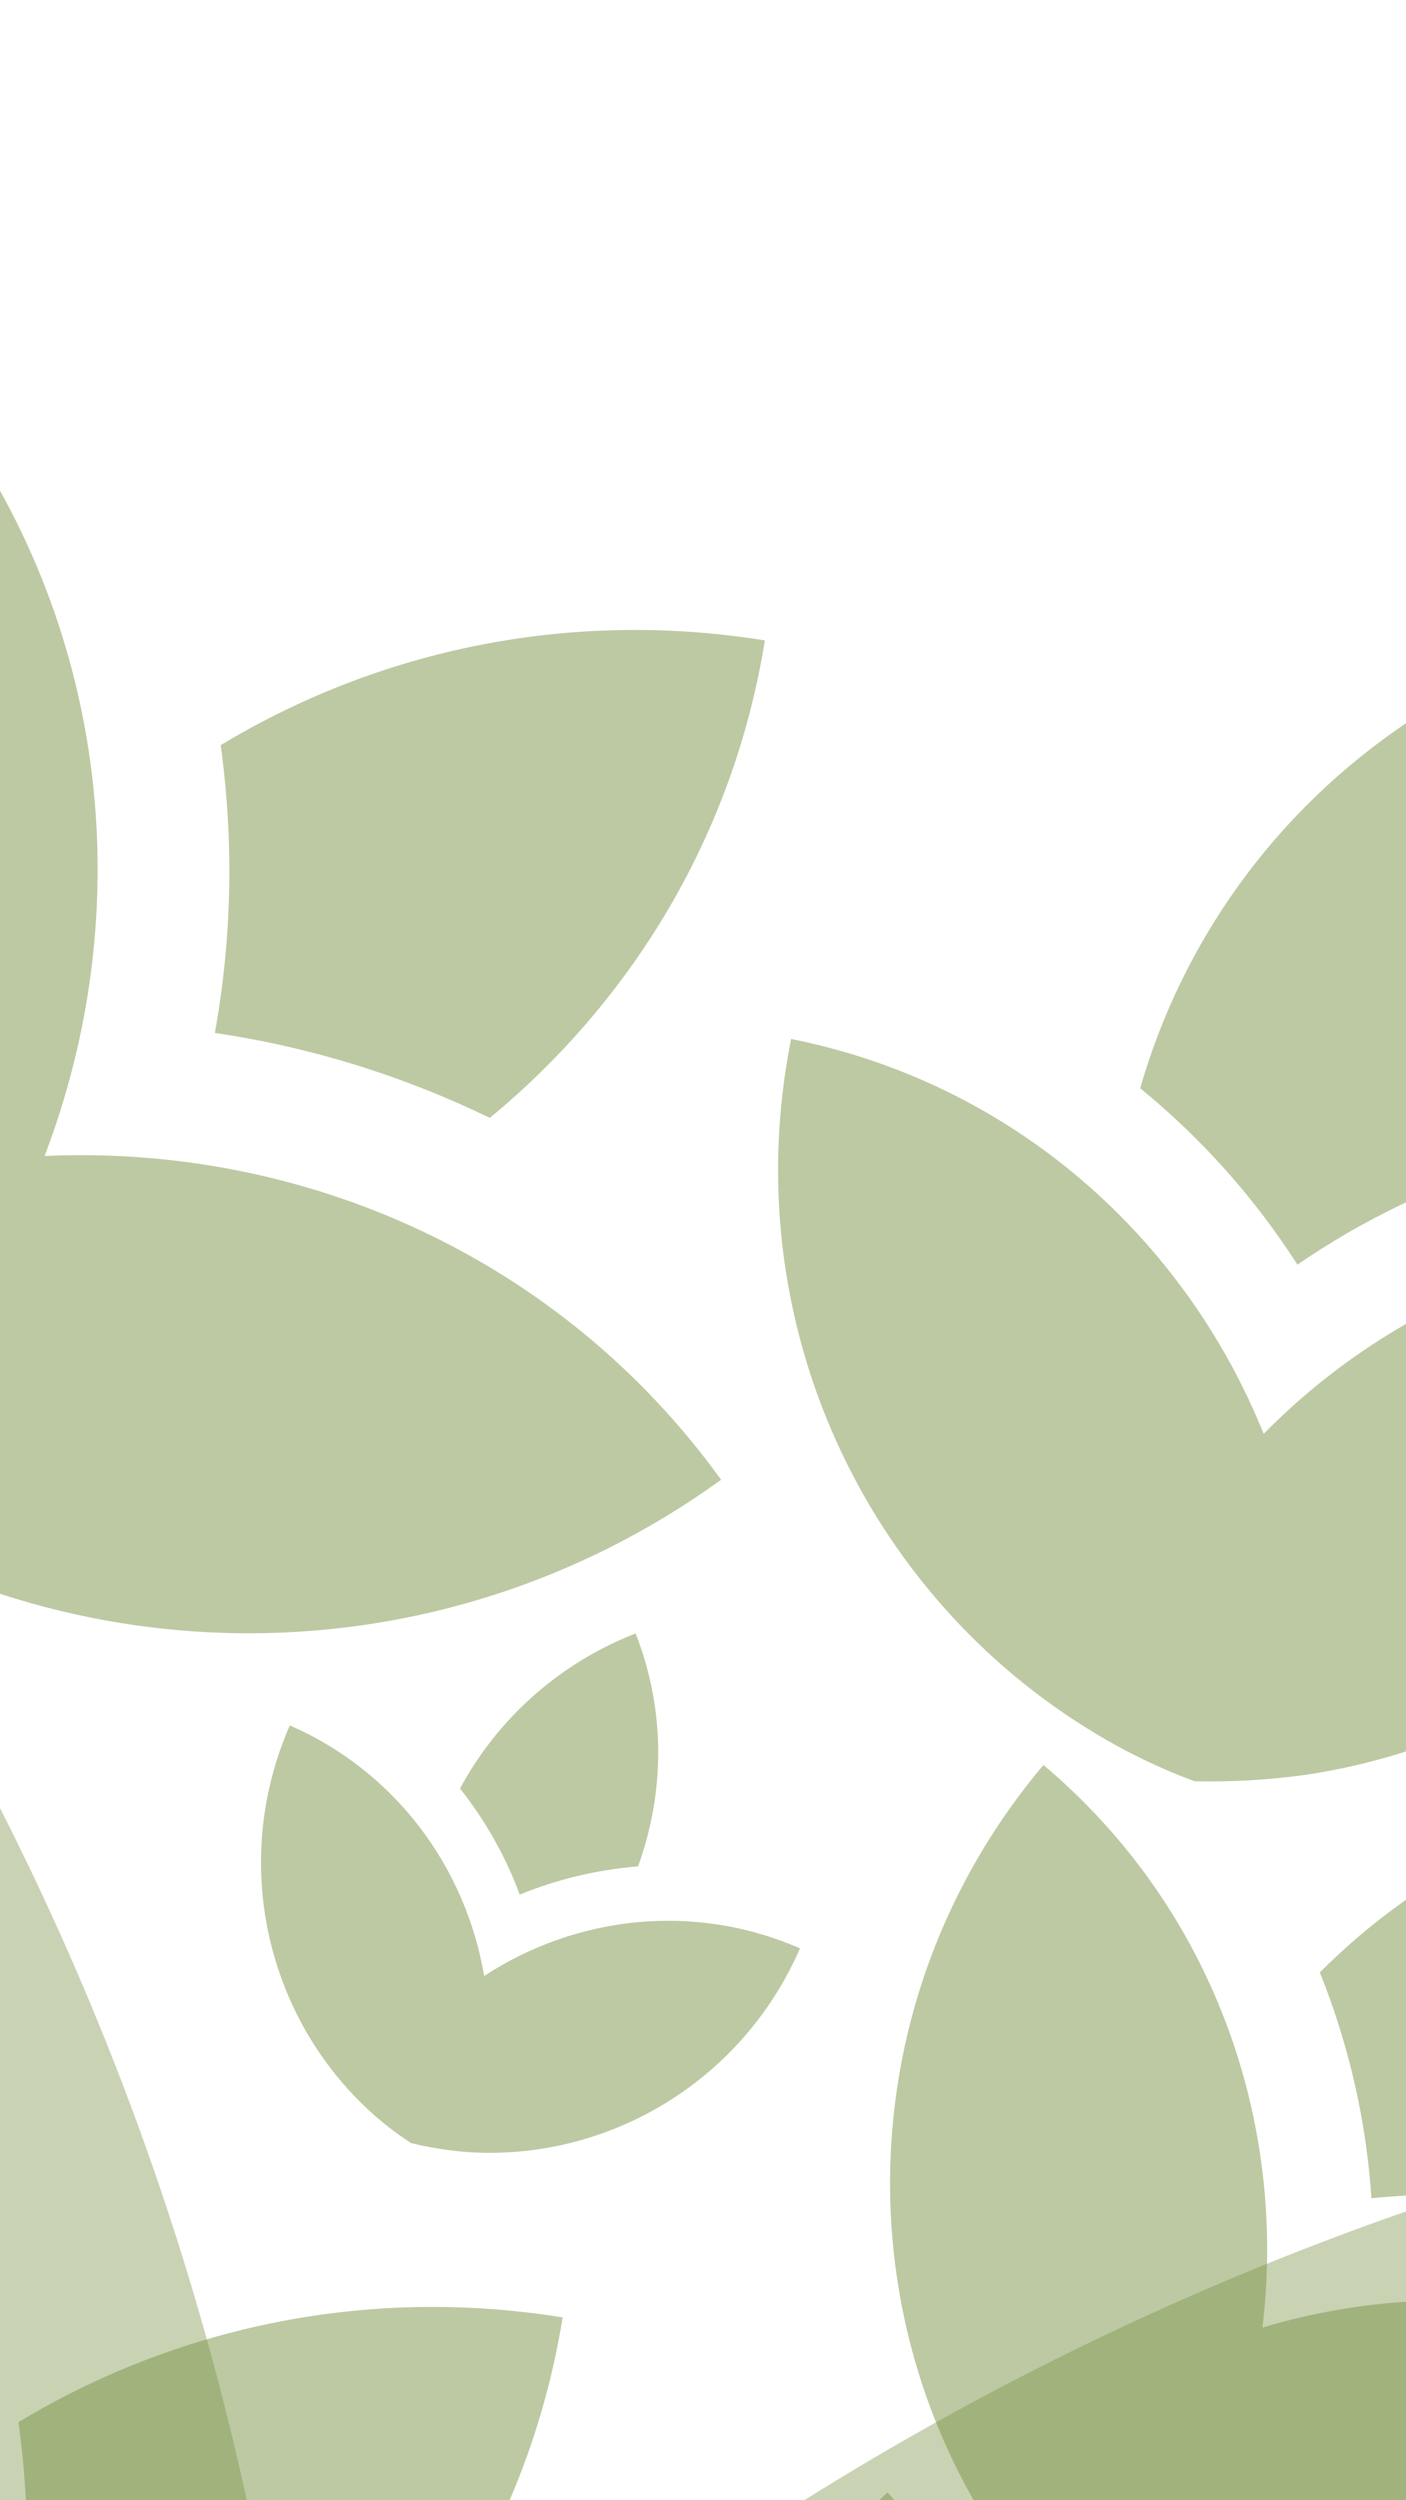 <svg width="360" height="640" viewBox="0 0 360 640" fill="none" xmlns="http://www.w3.org/2000/svg">
<rect x="0" y="0" width="360" height="640" fill="#333333" stroke="none"/>
<g clip-path="url(#clip0_2_1043)">
<rect width="360" height="640" fill="white"/>
<g opacity="0.8">
<path opacity="0.5" d="M251.797 697.825C251.11 676.216 243.063 654.909 227.213 637.989C210.134 653.988 200.327 674.713 197.851 696.063C207.572 701.642 216.47 708.741 224.16 717.271C232.388 709.338 241.73 702.835 251.797 697.825ZM200.891 716.666C199.835 715.857 198.621 715.121 197.487 714.311C198.618 715.199 199.835 715.857 200.891 716.666ZM223.355 741.925C207.566 716.032 179.749 698.335 147.443 697.28C146.1 738.397 170.933 774.024 206.605 788.11C211.416 790.047 216.474 791.527 221.702 792.549C226.987 791.793 232.054 790.643 237.056 789.104C273.571 777.376 300.675 743.445 302.018 702.328C269.712 701.273 240.8 717.118 223.355 741.925Z" fill="#597817"/>
<g opacity="0.8">
<path opacity="0.5" d="M461.558 993.097C592.255 876.583 682.849 715.902 705.65 529.528C517.517 506.512 337.807 553.232 192.279 648.748C208.113 738.128 210.222 830.291 197.171 922.384C289.2 932.305 378.137 956.569 461.558 993.097V993.097ZM80.062 774.661C79.595 763.896 77.862 752.531 77.009 741.273C77.369 752.917 79.595 763.896 80.062 774.661ZM340.07 1081.74C330.615 1078.8 321.761 1074.59 311.812 1072.04C321.761 1074.59 330.615 1078.8 340.07 1081.74ZM39.796 1045.45C118.667 812.844 84.138 548.074 -77.121 341.859C-339.577 547.097 -431.955 886.462 -334.18 1181.28C-321.222 1221.23 -304.147 1260.35 -283.34 1298.14C-251.187 1327.06 -217.724 1352.57 -182.18 1375.65C80.369 1541.61 431.995 1533.77 694.451 1328.53C533.192 1122.32 284.555 1024.98 39.796 1045.45Z" fill="#597817"/>
</g>
<path opacity="0.5" d="M-107.638 176.028C-77.487 156.105 -54.218 125.971 -44.034 88.579C-81.779 78.299 -119.872 82.513 -152.429 97.707C-151.845 116.433 -154.147 135.321 -159.544 153.744C-141.04 158.5 -123.594 166.093 -107.638 176.028ZM-179.084 120.098C-178.86 117.886 -178.877 115.513 -178.717 113.188C-178.989 115.577 -178.86 117.886 -179.084 120.098ZM-195.338 174.215C-172.331 129.042 -171.532 73.937 -198.356 27.035C-258.05 61.173 -286.982 127.752 -275.753 190.869C-274.291 199.414 -271.963 207.91 -268.834 216.246C-263.124 223.106 -257.045 229.309 -250.47 235.079C-201.763 276.763 -129.709 285.588 -70.015 251.449C-96.838 204.546 -144.737 177.291 -195.338 174.215Z" fill="#597817"/>
<path opacity="0.5" d="M125.419 286.146C161.776 256.139 187.796 213.838 195.841 163.93C145.462 155.809 96.634 166.536 56.502 190.742C59.846 214.951 59.468 239.769 55.013 264.412C79.671 268.024 103.35 275.464 125.419 286.146ZM25.02 223.468C25.005 220.567 24.655 217.491 24.541 214.454C24.518 217.59 25.005 220.567 25.02 223.468ZM11.411 295.908C35.015 234.136 28.439 162.548 -12.832 105.415C-85.547 157.942 -113.879 248.298 -90.596 328.617C-87.519 339.499 -83.326 350.199 -78.116 360.579C-69.762 368.689 -61.02 375.895 -51.694 382.47C17.241 429.812 111.923 431.307 184.638 378.78C143.367 321.647 77.471 292.91 11.411 295.908Z" fill="#597817"/>
<path opacity="0.5" d="M73.634 715.41C109.991 685.403 136.012 643.102 144.057 593.194C93.677 585.073 44.849 595.8 4.717 620.006C8.061 644.215 7.683 669.033 3.228 693.675C27.886 697.288 51.565 704.728 73.634 715.41ZM-26.765 652.732C-26.78 649.831 -27.13 646.755 -27.244 643.718C-27.266 646.854 -26.78 649.831 -26.765 652.732ZM-40.374 725.172C-16.77 663.4 -23.345 591.812 -64.617 534.679C-137.332 587.206 -165.664 677.562 -142.381 757.881C-139.304 768.763 -135.111 779.463 -129.901 789.843C-121.546 797.953 -112.805 805.159 -103.479 811.734C-34.544 859.076 60.138 860.571 132.853 808.044C91.582 750.911 25.686 722.174 -40.374 725.172Z" fill="#597817"/>
<path opacity="0.5" d="M163.375 477.741C170.162 459.002 170.543 438.011 162.746 418.112C142.66 425.984 127.189 440.383 117.782 457.82C124.202 465.915 129.399 475.031 133.073 484.96C142.826 480.975 153.045 478.595 163.375 477.741ZM113.354 476.5C112.725 475.447 111.937 474.403 111.243 473.322C111.908 474.468 112.725 475.447 113.354 476.5ZM123.969 505.797C119.286 478.236 101.506 453.588 74.202 441.659C59.02 476.409 68.125 515.392 93.863 539.628C97.322 542.928 101.148 545.922 105.276 548.582C110.06 549.738 114.791 550.483 119.6 550.872C154.87 553.292 189.66 533.486 204.843 498.736C177.539 486.807 147.374 490.508 123.969 505.797Z" fill="#597817"/>
<path opacity="0.5" d="M410.355 565.925C432.886 535.406 444.949 497.306 441.494 456.772C400.578 460.26 364.55 478.159 337.941 504.885C345.273 523.134 349.82 542.582 351.148 562.69C371.104 560.701 391.041 561.89 410.355 565.925ZM319.746 536.575C319.168 534.314 318.295 531.981 317.614 529.632C318.208 532.085 319.168 534.314 319.746 536.575ZM323.252 595.785C329.63 542.955 310.532 488.348 267.167 451.794C220.644 506.987 216.15 583.055 249.995 641.22C254.519 649.115 259.88 656.65 265.973 663.738C274.077 668.44 282.307 672.36 290.87 675.675C353.924 699.188 428.134 681.886 474.657 626.693C431.292 590.139 374.241 580.558 323.252 595.785Z" fill="#597817"/>
<path opacity="0.5" d="M386.705 297.47C391.819 259.105 383.846 219.117 360.808 184.593C325.958 207.849 302.57 241.579 291.944 278.562C307.479 291.262 321.115 306.405 332.2 323.722C349.055 312.121 367.459 303.37 386.705 297.47ZM291.282 315.839C289.652 314.103 287.724 312.447 285.958 310.683C287.696 312.583 289.652 314.103 291.282 315.839ZM323.559 367.03C303.255 316.676 259.309 277.274 202.56 265.951C188.149 338.176 221.575 408.371 280.452 443.693C288.382 448.522 296.882 452.618 305.816 455.954C315.373 456.167 324.658 455.619 333.942 454.366C401.867 444.345 459.673 392.354 474.084 320.128C417.336 308.805 361.633 328.324 323.559 367.03Z" fill="#597817"/>
</g>
</g>
<defs>
<clipPath id="clip0_2_1043">
<rect width="360" height="640" fill="white"/>
</clipPath>
</defs>
</svg>
